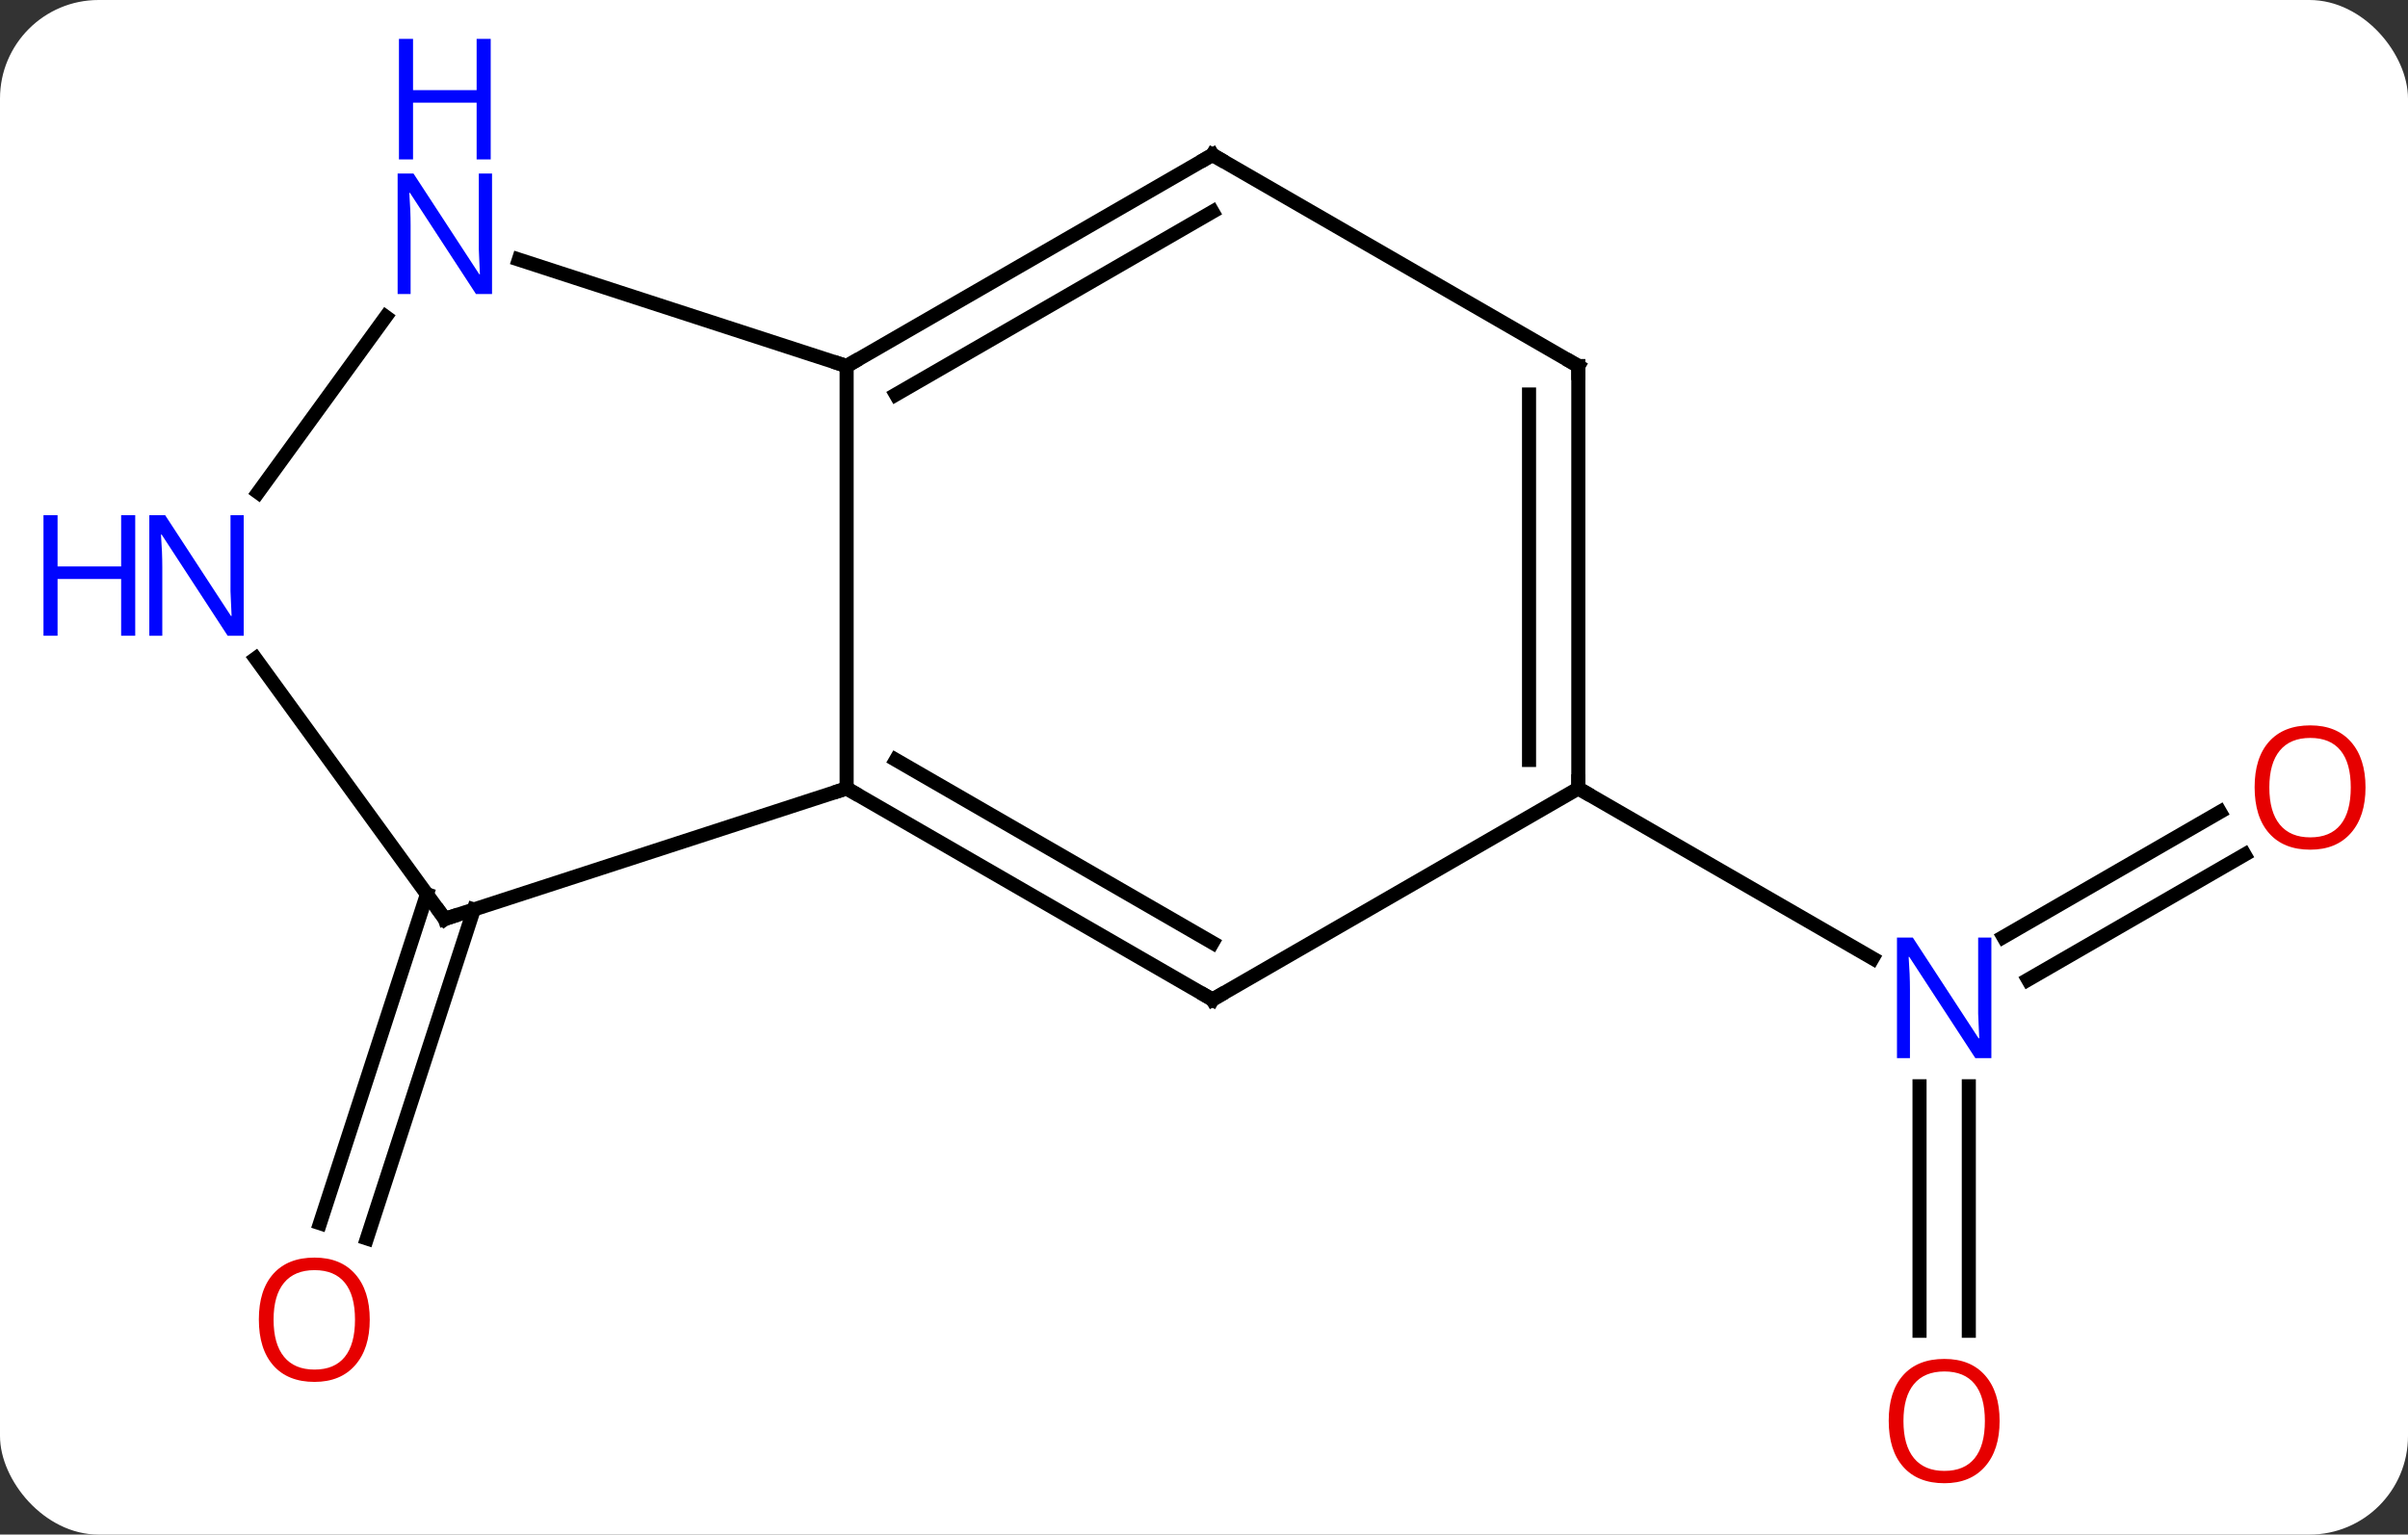 <svg width="171" viewBox="0 0 171 109" style="fill-opacity:1; color-rendering:auto; color-interpolation:auto; text-rendering:auto; stroke:black; stroke-linecap:square; stroke-miterlimit:10; shape-rendering:auto; stroke-opacity:1; fill:black; stroke-dasharray:none; font-weight:normal; stroke-width:1; font-family:'Open Sans'; font-style:normal; stroke-linejoin:miter; font-size:12; stroke-dashoffset:0; image-rendering:auto;" height="109" class="cas-substance-image" xmlns:xlink="http://www.w3.org/1999/xlink" xmlns="http://www.w3.org/2000/svg"><rect x="0" y="0" width="171" height="109" fill="#333333" stroke="none"/><svg class="cas-substance-single-component"><rect y="0" x="0" width="171" stroke="none" ry="7" rx="7" height="109" fill="white" class="cas-substance-group"/><svg y="0" x="0" width="171" viewBox="0 0 171 109" style="fill:black;" height="109" class="cas-substance-single-component-image"><svg><g><g transform="translate(89,56)" style="text-rendering:geometricPrecision; color-rendering:optimizeQuality; color-interpolation:linearRGB; stroke-linecap:butt; image-rendering:optimizeQuality;"><line y2="8.602" y1="31.965" x2="-55.354" x1="-62.944" style="fill:none;"/><line y2="7.52" y1="30.884" x2="-58.682" x1="-66.273" style="fill:none;"/><line y2="4.704" y1="13.581" x2="70.397" x1="55.021" style="fill:none;"/><line y2="1.673" y1="10.55" x2="68.647" x1="53.271" style="fill:none;"/><line y2="38.523" y1="21.156" x2="47.312" x1="47.312" style="fill:none;"/><line y2="38.523" y1="21.156" x2="50.812" x1="50.812" style="fill:none;"/><line y2="0" y1="12.065" x2="23.082" x1="43.978" style="fill:none;"/><line y2="-30" y1="0" x2="-28.878" x1="-28.878" style="fill:none;"/><line y2="15" y1="0" x2="-2.898" x1="-28.878" style="fill:none;"/><line y2="10.959" y1="-2.021" x2="-2.898" x1="-25.378" style="fill:none;"/><line y2="9.27" y1="0" x2="-57.411" x1="-28.878" style="fill:none;"/><line y2="-45" y1="-30" x2="-2.898" x1="-28.878" style="fill:none;"/><line y2="-40.959" y1="-27.979" x2="-2.898" x1="-25.378" style="fill:none;"/><line y2="-37.563" y1="-30" x2="-52.157" x1="-28.878" style="fill:none;"/><line y2="0" y1="15" x2="23.082" x1="-2.898" style="fill:none;"/><line y2="-9.226" y1="9.27" x2="-70.85" x1="-57.411" style="fill:none;"/><line y2="-30" y1="-45" x2="23.082" x1="-2.898" style="fill:none;"/><line y2="-21.024" y1="-33.496" x2="-70.668" x1="-61.606" style="fill:none;"/><line y2="-30" y1="0" x2="23.082" x1="23.082" style="fill:none;"/><line y2="-27.979" y1="-2.021" x2="19.582" x1="19.582" style="fill:none;"/></g><g transform="translate(89,56)" style="fill:rgb(230,0,0); text-rendering:geometricPrecision; color-rendering:optimizeQuality; image-rendering:optimizeQuality; font-family:'Open Sans'; stroke:rgb(230,0,0); color-interpolation:linearRGB;"><path style="stroke:none;" d="M-62.743 37.733 Q-62.743 39.795 -63.783 40.975 Q-64.822 42.155 -66.665 42.155 Q-68.556 42.155 -69.587 40.99 Q-70.618 39.826 -70.618 37.717 Q-70.618 35.623 -69.587 34.475 Q-68.556 33.326 -66.665 33.326 Q-64.806 33.326 -63.775 34.498 Q-62.743 35.67 -62.743 37.733 ZM-69.572 37.733 Q-69.572 39.467 -68.829 40.373 Q-68.087 41.28 -66.665 41.28 Q-65.243 41.28 -64.517 40.381 Q-63.79 39.483 -63.79 37.733 Q-63.79 35.998 -64.517 35.108 Q-65.243 34.217 -66.665 34.217 Q-68.087 34.217 -68.829 35.115 Q-69.572 36.014 -69.572 37.733 Z"/><path style="fill:rgb(0,5,255); stroke:none;" d="M52.414 19.156 L51.273 19.156 L46.585 11.969 L46.539 11.969 Q46.632 13.234 46.632 14.281 L46.632 19.156 L45.71 19.156 L45.71 10.594 L46.835 10.594 L51.507 17.75 L51.554 17.75 Q51.554 17.594 51.507 16.734 Q51.46 15.875 51.476 15.5 L51.476 10.594 L52.414 10.594 L52.414 19.156 Z"/><path style="stroke:none;" d="M78.983 -0.07 Q78.983 1.992 77.943 3.172 Q76.904 4.352 75.061 4.352 Q73.17 4.352 72.139 3.188 Q71.108 2.023 71.108 -0.086 Q71.108 -2.18 72.139 -3.328 Q73.17 -4.477 75.061 -4.477 Q76.92 -4.477 77.951 -3.305 Q78.983 -2.133 78.983 -0.07 ZM72.154 -0.07 Q72.154 1.664 72.897 2.57 Q73.639 3.477 75.061 3.477 Q76.483 3.477 77.209 2.578 Q77.936 1.68 77.936 -0.07 Q77.936 -1.805 77.209 -2.695 Q76.483 -3.586 75.061 -3.586 Q73.639 -3.586 72.897 -2.688 Q72.154 -1.789 72.154 -0.07 Z"/><path style="stroke:none;" d="M52.999 44.93 Q52.999 46.992 51.96 48.172 Q50.921 49.352 49.078 49.352 Q47.187 49.352 46.156 48.188 Q45.124 47.023 45.124 44.914 Q45.124 42.82 46.156 41.672 Q47.187 40.523 49.078 40.523 Q50.937 40.523 51.968 41.695 Q52.999 42.867 52.999 44.93 ZM46.171 44.93 Q46.171 46.664 46.914 47.57 Q47.656 48.477 49.078 48.477 Q50.499 48.477 51.226 47.578 Q51.953 46.68 51.953 44.93 Q51.953 43.195 51.226 42.305 Q50.499 41.414 49.078 41.414 Q47.656 41.414 46.914 42.312 Q46.171 43.211 46.171 44.93 Z"/></g><g transform="translate(89,56)" style="stroke-linecap:butt; text-rendering:geometricPrecision; color-rendering:optimizeQuality; image-rendering:optimizeQuality; font-family:'Open Sans'; color-interpolation:linearRGB; stroke-miterlimit:5;"><path style="fill:none;" d="M-28.445 0.25 L-28.878 0 L-29.354 0.154"/><path style="fill:none;" d="M-28.445 -30.25 L-28.878 -30 L-29.354 -30.154"/><path style="fill:none;" d="M-3.331 14.75 L-2.898 15 L-2.465 14.75"/><path style="fill:none;" d="M-56.935 9.116 L-57.411 9.27 L-57.705 8.866"/><path style="fill:none;" d="M-3.331 -44.75 L-2.898 -45 L-2.465 -44.75"/><path style="fill:rgb(0,5,255); stroke:none;" d="M-54.059 -35.114 L-55.2 -35.114 L-59.888 -42.301 L-59.934 -42.301 Q-59.841 -41.036 -59.841 -39.989 L-59.841 -35.114 L-60.763 -35.114 L-60.763 -43.676 L-59.638 -43.676 L-54.966 -36.52 L-54.919 -36.52 Q-54.919 -36.676 -54.966 -37.536 Q-55.013 -38.395 -54.997 -38.77 L-54.997 -43.676 L-54.059 -43.676 L-54.059 -35.114 Z"/><path style="fill:rgb(0,5,255); stroke:none;" d="M-54.153 -44.676 L-55.153 -44.676 L-55.153 -48.708 L-59.669 -48.708 L-59.669 -44.676 L-60.669 -44.676 L-60.669 -53.239 L-59.669 -53.239 L-59.669 -49.598 L-55.153 -49.598 L-55.153 -53.239 L-54.153 -53.239 L-54.153 -44.676 Z"/><path style="fill:none;" d="M23.082 -0.5 L23.082 0 L23.515 0.25"/><path style="fill:rgb(0,5,255); stroke:none;" d="M-71.693 -10.844 L-72.834 -10.844 L-77.522 -18.031 L-77.568 -18.031 Q-77.475 -16.766 -77.475 -15.719 L-77.475 -10.844 L-78.397 -10.844 L-78.397 -19.406 L-77.272 -19.406 L-72.6 -12.25 L-72.553 -12.25 Q-72.553 -12.406 -72.6 -13.266 Q-72.647 -14.125 -72.631 -14.5 L-72.631 -19.406 L-71.693 -19.406 L-71.693 -10.844 Z"/><path style="fill:rgb(0,5,255); stroke:none;" d="M-79.397 -10.844 L-80.397 -10.844 L-80.397 -14.875 L-84.912 -14.875 L-84.912 -10.844 L-85.912 -10.844 L-85.912 -19.406 L-84.912 -19.406 L-84.912 -15.766 L-80.397 -15.766 L-80.397 -19.406 L-79.397 -19.406 L-79.397 -10.844 Z"/><path style="fill:none;" d="M22.649 -30.25 L23.082 -30 L23.082 -29.5"/></g></g></svg></svg></svg></svg>